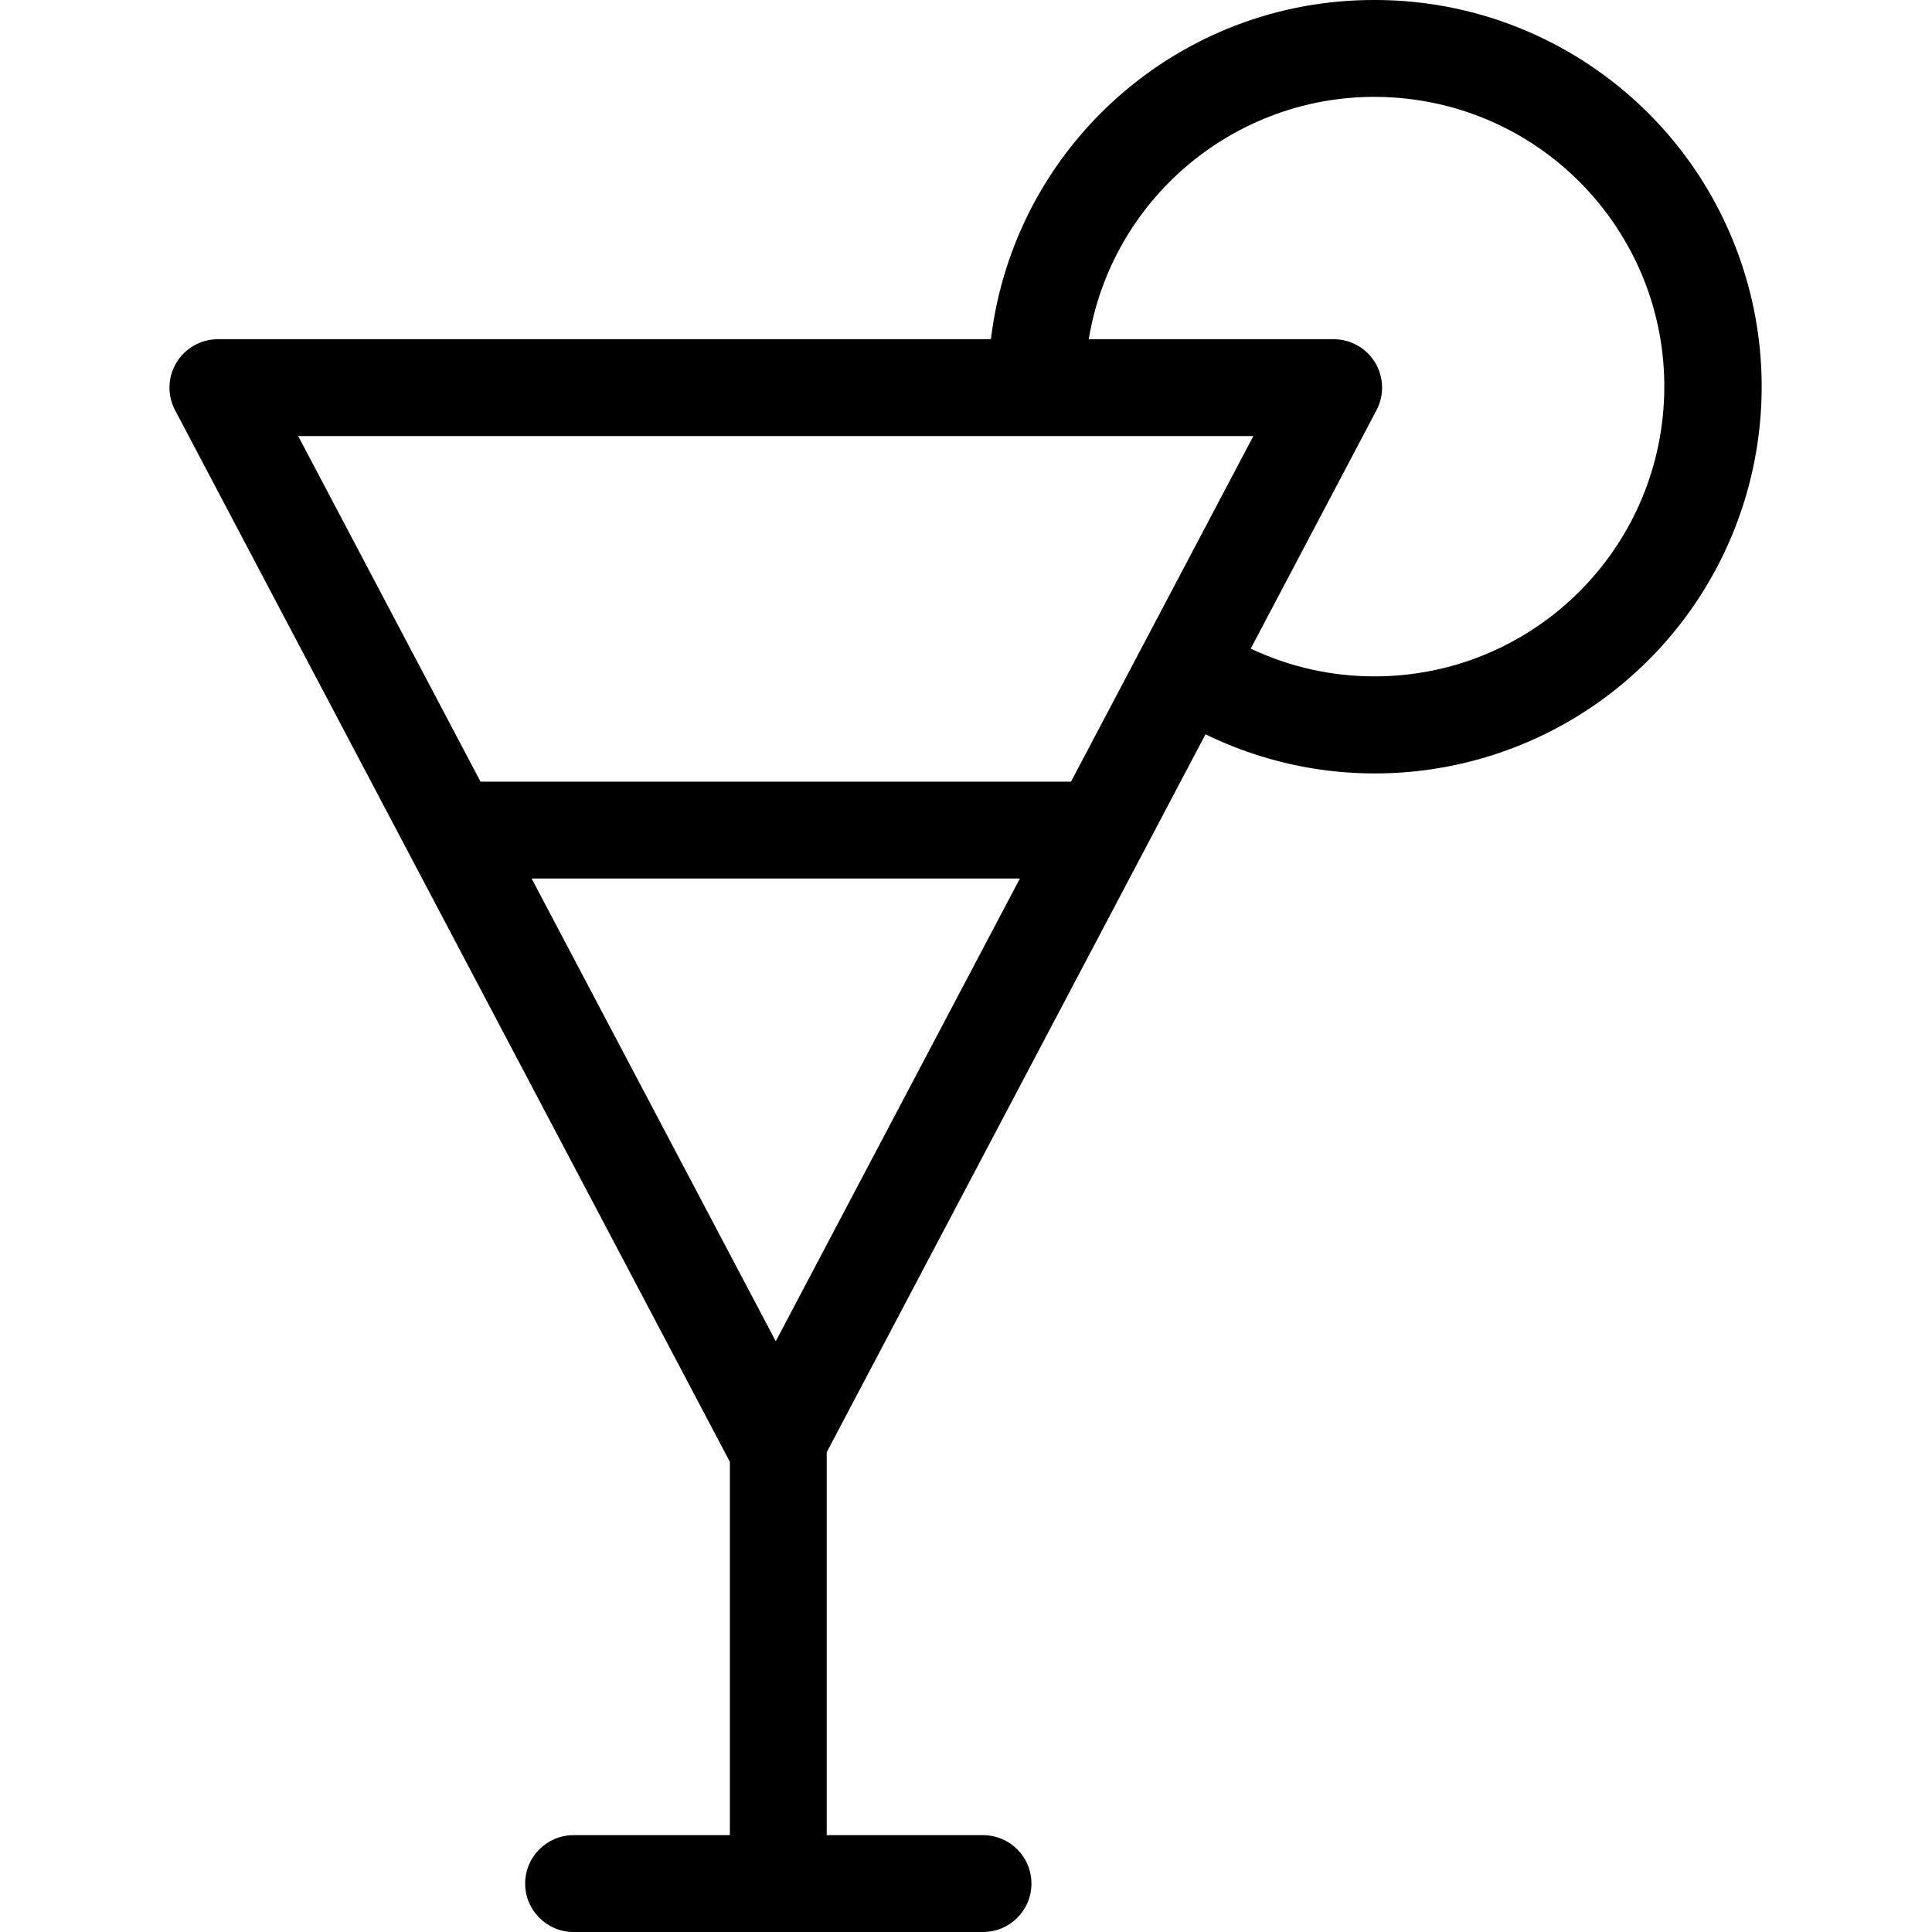 <svg height="399pt" viewBox="-35 0 399 399" width="399pt" xmlns="http://www.w3.org/2000/svg"><path d="m248.875 0c-40.348-.098-74.387 30-79.23 70.055h-159.648c-3.504 0-6.75 1.836-8.559 4.836-1.812 3-1.918 6.73-.281 9.828l114.578 217.18v77.102h-32.277c-5.523 0-10 4.477-10 10s4.477 10 10 10h84.559c5.52 0 10-4.477 10-10s-4.48-10-10-10h-32.281v-79.086l78.227-148.262c29.574 14.418 64.969 9.223 89.152-13.09 24.184-22.309 32.207-57.168 20.215-87.809s-41.551-50.789-74.453-50.754zm-25.027 90.055-37.664 71.379h-121.941l-37.664-71.379zm-48.215 91.379-50.422 95.566-50.418-95.562zm73.242-41.75c-8.848.012-17.582-1.945-25.574-5.73l25.973-49.234c1.637-3.098 1.531-6.828-.277-9.828-1.812-3.004-5.059-4.836-8.566-4.836h-50.582c5.199-31.348 33.992-53.164 65.574-49.688 31.586 3.477 54.945 31.031 53.203 62.758s-27.977 56.559-59.75 56.559zm0 0"/></svg>